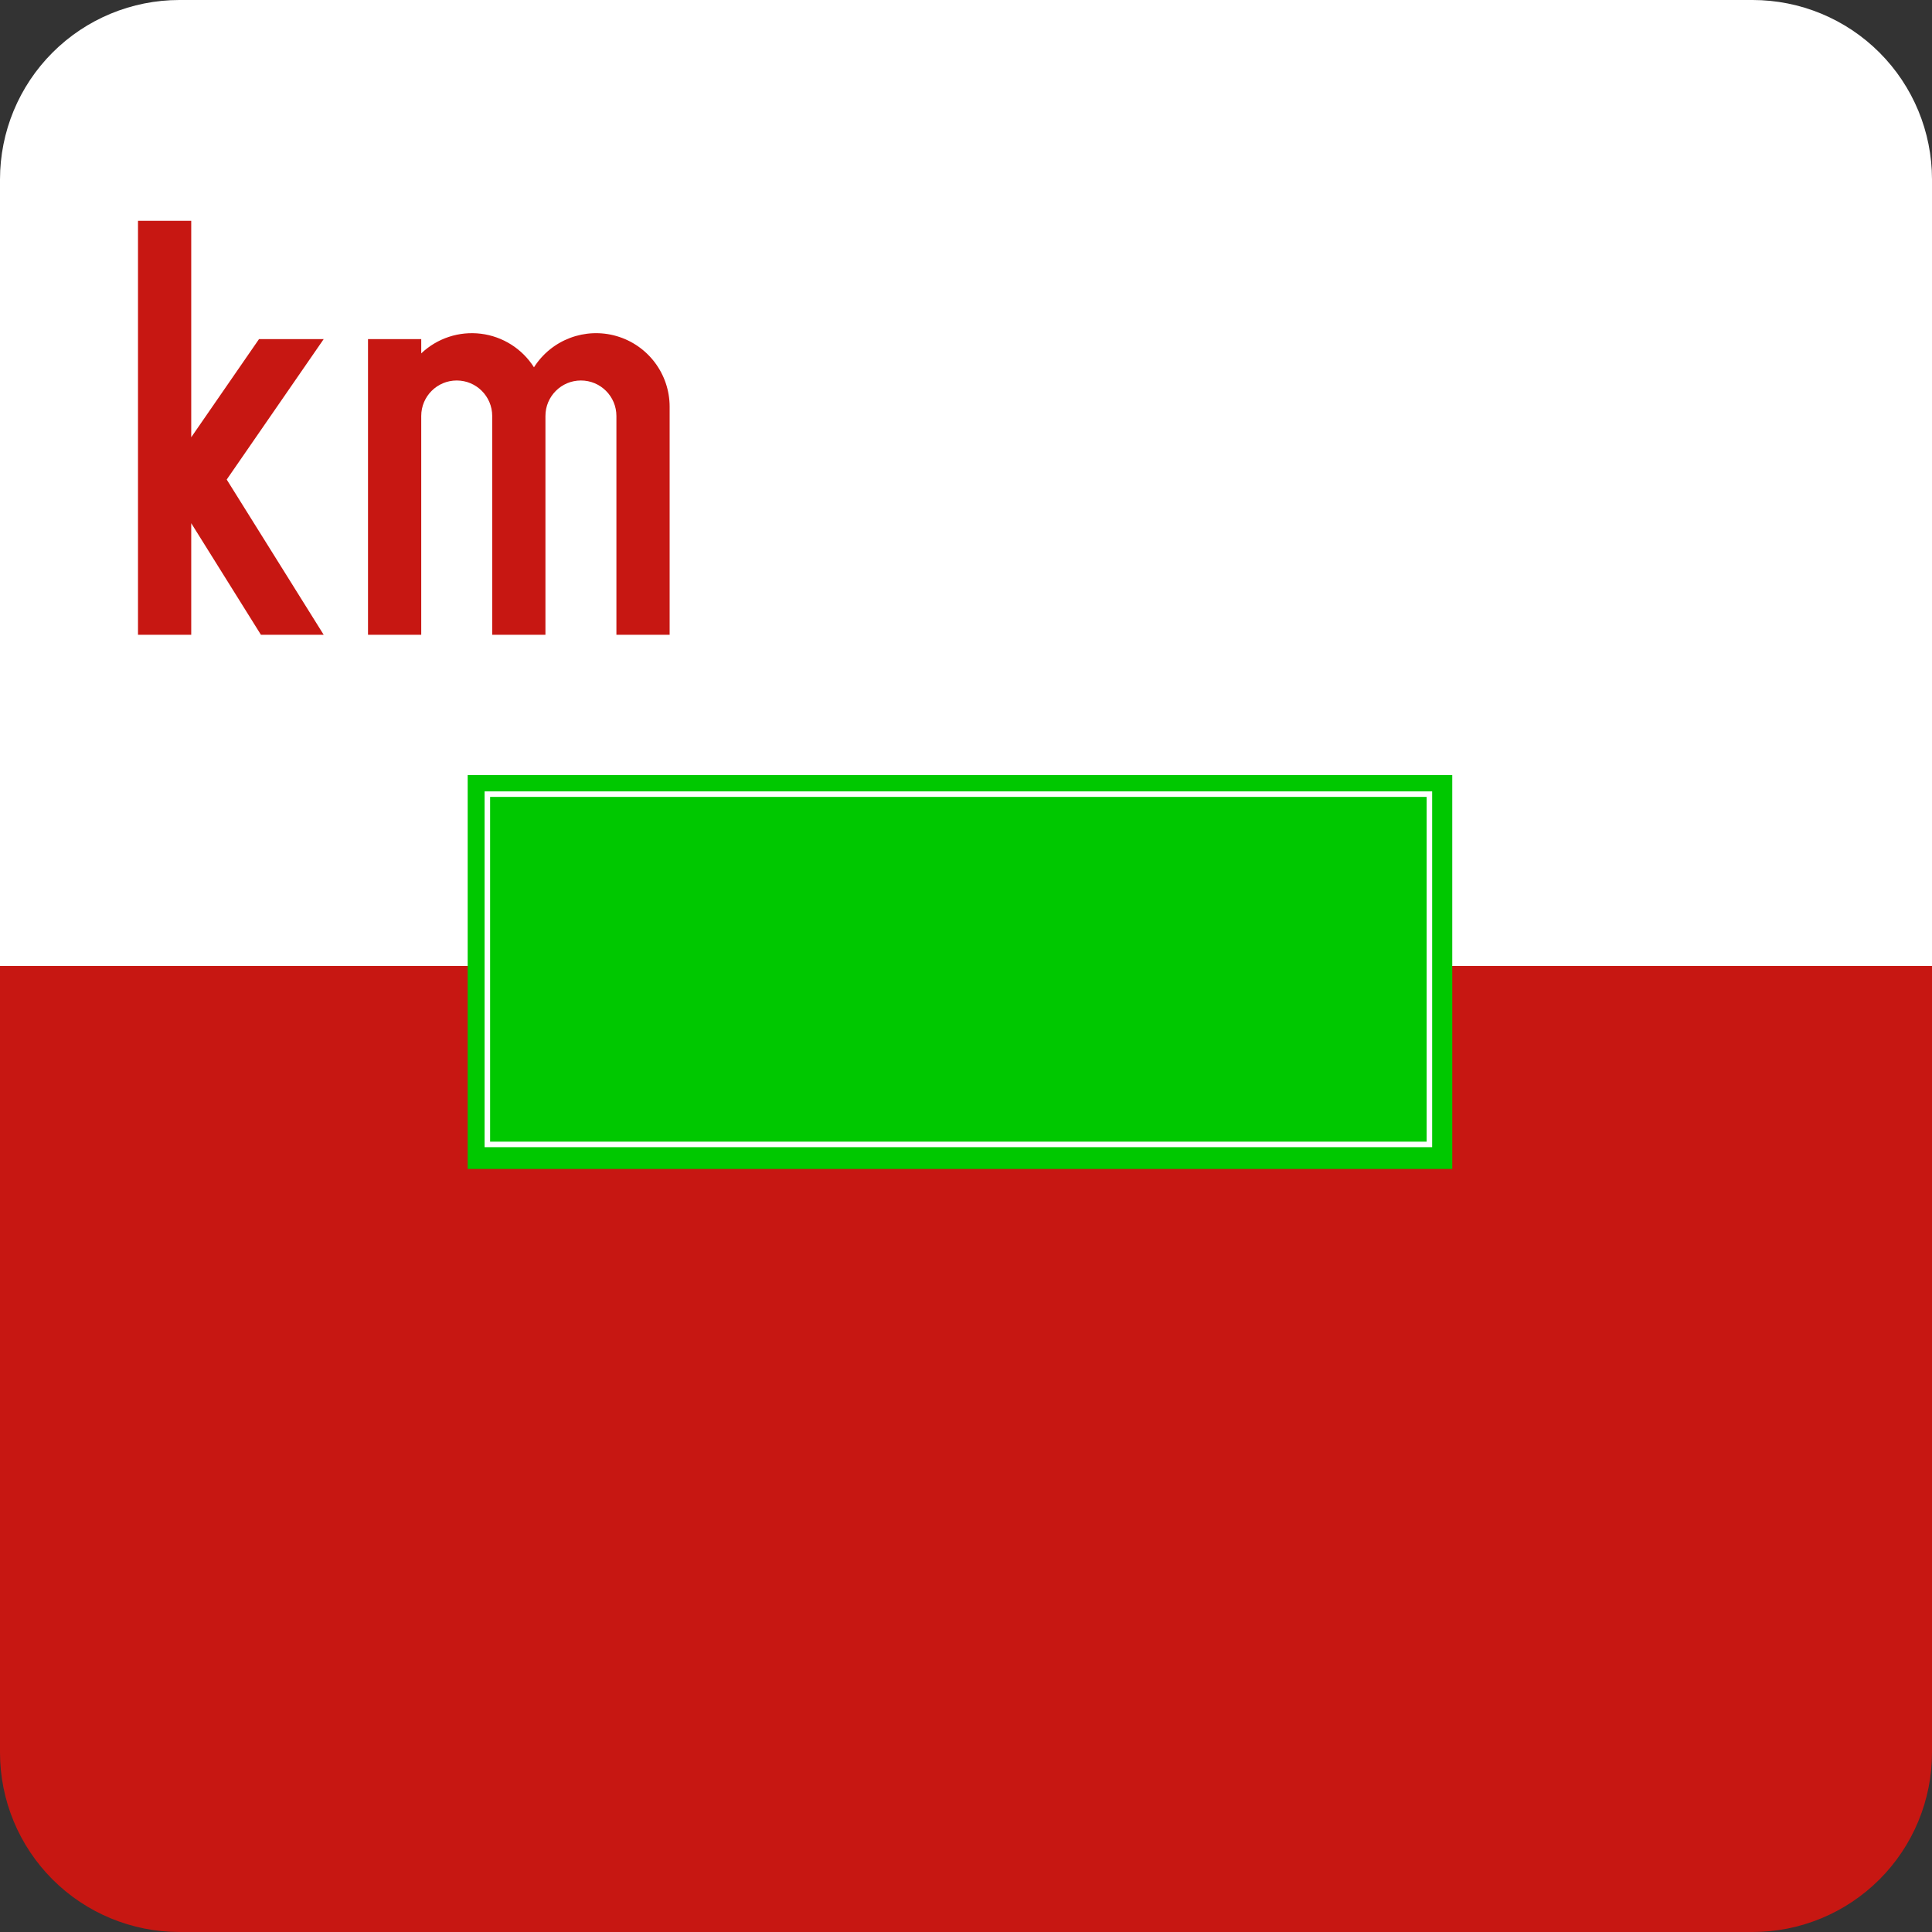 <?xml version="1.0" encoding="UTF-8" standalone="no"?>
<!-- Created with Inkscape (http://www.inkscape.org/) -->

<svg
   xmlns:svg="http://www.w3.org/2000/svg"
   xmlns="http://www.w3.org/2000/svg"
   version="1.1"
   width="700"
   height="700"
   id="svg2"
   style="font-size:12px;font-style:normal;font-weight:normal;fill:#000000;fill-opacity:1;stroke:#000000;stroke-width:1;stroke-linecap:square;stroke-linejoin:miter;stroke-miterlimit:10;stroke-opacity:1;stroke-dasharray:none;stroke-dashoffset:0;font-family:Dialog">
  <rect width="100%" height="100%" fill="#333333" stroke="none"/>
  <defs
     id="genericDefs" />
  <g
     id="g3656">
    <path
       d="M 0,350 0,65 0,65 C 0,47.761 6.848,31.228 19.038,19.038 31.228,6.848 47.761,0 65,0 l 0,0 570,0 0,0 c 17.239,0 33.772,6.848 45.962,19.038 C 693.152,31.228 700,47.761 700,65 l 0,285 -700,0 z"
       id="path3654"
       style="fill:#ffffff;stroke:none" />
    <path
       d="m 0,350 0,285 0,0 c 0,17.239 6.848,33.772 19.038,45.962 C 31.228,693.152 47.761,700 65,700 l 0,0 570,0 0,0 c 17.239,0 33.772,-6.848 45.962,-19.038 C 693.152,668.772 700,652.239 700,635 l 0,-285 -700,0 z"
       id="path13"
       style="fill:#c71712;stroke:none" />
    <path
       d="m 133.336,230 19.286,0 0,-79.286 c 0,-7.101 5.756,-12.857 12.857,-12.857 7.101,0 12.857,5.756 12.857,12.857 l 0,79.286 19.286,0 0,-79.286 c 0,-7.101 5.756,-12.857 12.857,-12.857 7.101,0 12.857,5.756 12.857,12.857 l 0,79.286 19.286,0 0,-82.632 c 0,-11.855 -7.83,-22.285 -19.213,-25.594 -11.384,-3.309 -23.585,1.298 -29.94,11.305 -4.271,-6.725 -11.326,-11.187 -19.232,-12.164 -7.906,-0.977 -15.835,1.634 -21.614,7.118 l 0,-5.176 -19.286,0 0,107.143 z"
       id="path15"
       style="fill:#c71712;stroke:none" />
    <path
       d="m 50,230 0,-150 19.286,0 0,78.429 24.563,-35.572 23.437,0 L 82.143,173.75 117.286,230 94.546,230 69.286,189.569 69.286,230 50,230 z"
       id="path17"
       style="fill:#c71712;stroke:none" />
    <rect
       width="356.733"
       height="142.693"
       x="169.448"
       y="280.839"
       id="rect2835"
       style="fill:#00c800;fill-opacity:1;stroke:none" />
    <rect
       width="341.323"
       height="126.912"
       x="176.574"
       y="287.732"
       id="rect2837"
       style="fill:none;stroke:#ffffff;stroke-width:2;stroke-miterlimit:10;stroke-opacity:1;stroke-dasharray:none" />
  </g>
</svg>
